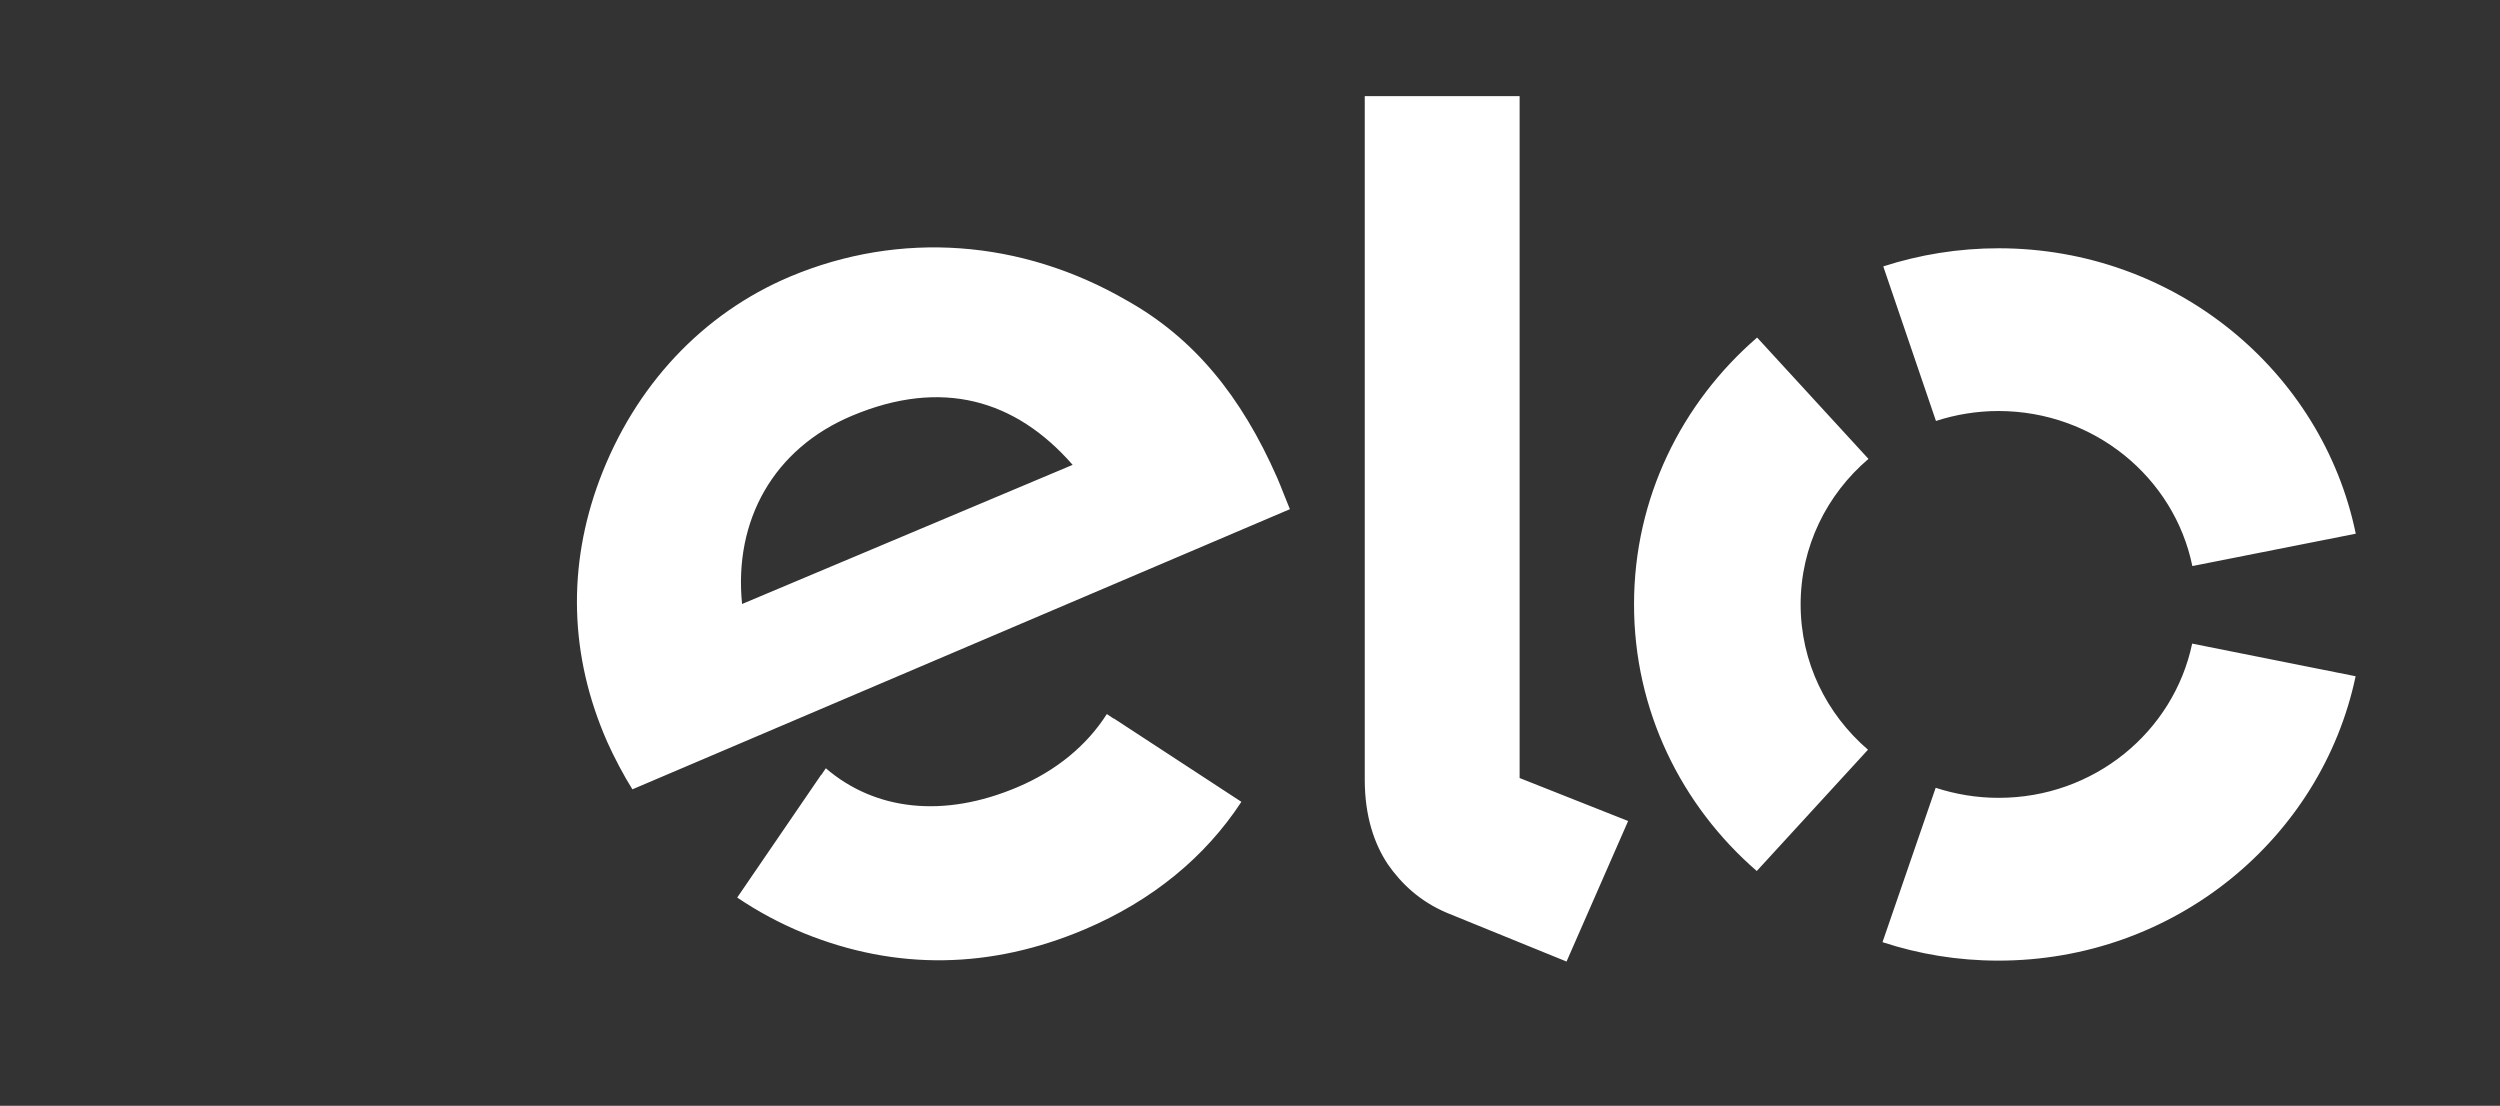 <svg width="52" height="23" viewBox="0 0 52 23" fill="none" xmlns="http://www.w3.org/2000/svg">
<rect x="0" y="0" width="52" height="23" fill="#333333" stroke="none"/>
<g clip-path="url(#clip0_1105_228)">
<path d="M13.154 16.418C12.989 16.158 12.768 15.742 12.632 15.435C11.838 13.634 11.802 11.77 12.47 9.982C13.206 8.02 14.614 6.521 16.434 5.753C18.721 4.793 21.247 4.98 23.44 6.251C24.832 7.031 25.818 8.236 26.567 9.941C26.661 10.16 26.745 10.391 26.83 10.591L13.154 16.418ZM17.721 8.648C16.096 9.329 15.259 10.819 15.435 12.563L22.311 9.669C21.127 8.312 19.59 7.862 17.721 8.648V8.648ZM23.168 14.944C23.164 14.944 23.164 14.947 23.164 14.947L23.022 14.852C22.61 15.502 21.971 16.031 21.163 16.373C19.625 17.026 18.201 16.858 17.177 15.98L17.082 16.12C17.082 16.12 17.082 16.117 17.079 16.117L15.334 18.669C15.769 18.963 16.233 19.211 16.719 19.41C18.646 20.193 20.618 20.155 22.561 19.331C23.965 18.735 25.068 17.828 25.821 16.678L23.168 14.944ZM31.608 2V16.183L33.865 17.077L32.584 20L30.093 18.986C29.535 18.748 29.152 18.386 28.867 17.977C28.591 17.562 28.387 16.988 28.387 16.221V2H31.608ZM37.453 12.572C37.453 11.365 38.001 10.28 38.864 9.545L36.548 7.021C34.978 8.378 33.988 10.36 33.988 12.566C33.985 14.776 34.974 16.76 36.541 18.117L38.854 15.594C37.994 14.855 37.453 13.777 37.453 12.572V12.572ZM41.566 16.595C41.111 16.595 40.67 16.519 40.262 16.386L39.156 19.597C39.911 19.845 40.719 19.981 41.562 19.981C45.228 19.984 48.286 17.442 48.997 14.066L45.597 13.387C45.211 15.223 43.554 16.599 41.566 16.595V16.595ZM41.575 5.164C40.735 5.164 39.928 5.297 39.172 5.541L40.268 8.756C40.68 8.622 41.118 8.549 41.572 8.549C43.564 8.553 45.224 9.935 45.601 11.774L49 11.101C48.303 7.719 45.244 5.167 41.575 5.164V5.164Z" fill="white"/>
</g>
<defs>
<clipPath id="clip0_1105_228">
<rect width="52" height="22" fill="white" transform="translate(0 0.691)"/>
</clipPath>
</defs>
</svg>
